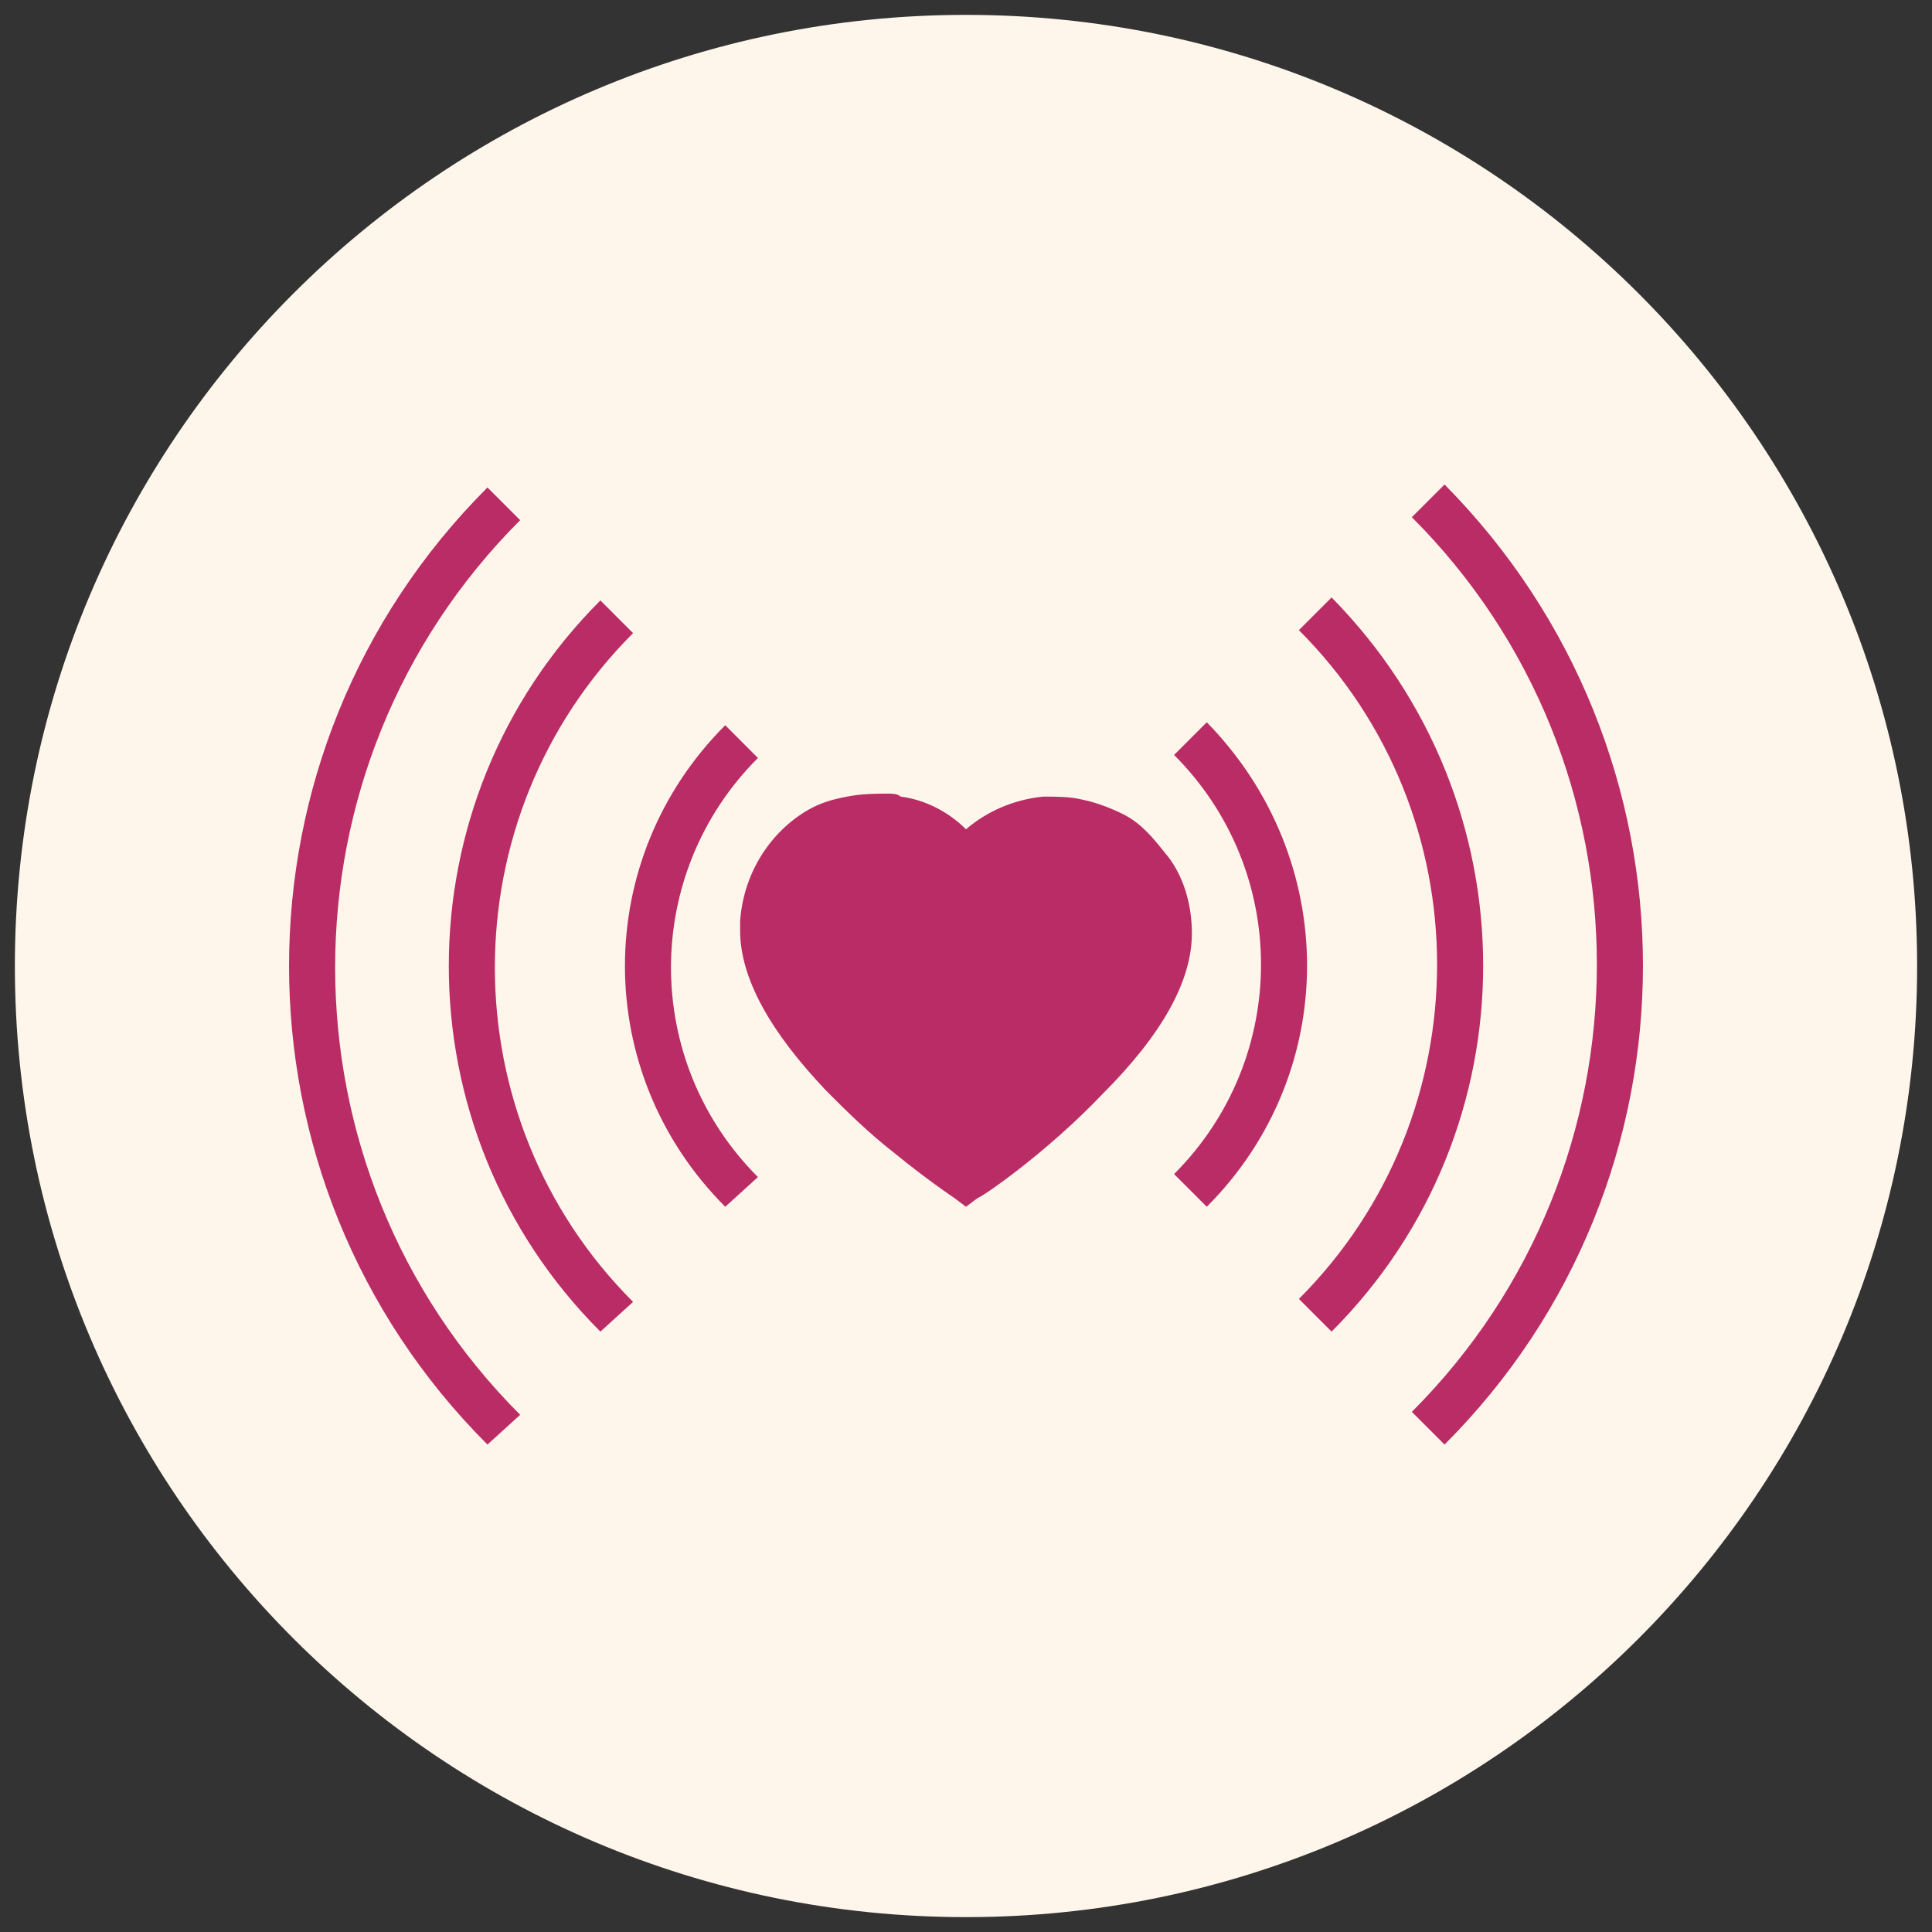 <svg width="50" height="50" viewBox="0 0 50 50" fill="none" xmlns="http://www.w3.org/2000/svg">
<rect x="0" y="0" width="50" height="50" fill="#333333" stroke="none"/>
<path d="M25 49.615C38.595 49.615 49.615 38.595 49.615 25C49.615 11.405 38.595 0.385 25 0.385C11.405 0.385 0.385 11.405 0.385 25C0.385 38.595 11.405 49.615 25 49.615Z" fill="#FFF6EB"/>
<path d="M30.231 24.154C30.231 25.385 29.231 26.769 28.154 27.923C26.692 29.462 25 30.538 25 30.538C25 30.538 24.385 30.077 23.538 29.462C23 29 22.385 28.538 21.846 27.923C20.769 26.769 19.769 25.385 19.769 24.154V24C19.846 23 20.385 22.154 21.231 21.615C21.538 21.462 21.769 21.308 22.077 21.308C22.308 21.308 22.462 21.231 22.692 21.231H23.308C24 21.385 24.615 21.769 25.077 22.308C25.538 21.692 26.308 21.231 27.154 21.154H27.462C27.692 21.154 27.846 21.154 28.077 21.231C28.385 21.308 28.692 21.385 28.923 21.538C29.308 21.769 29.615 22 29.846 22.385C30.077 22.923 30.231 23.462 30.231 24.154Z" fill="#BA2C65"/>
<path d="M25 31.231L24.692 31C24.692 31 24 30.539 23.154 29.846C22.462 29.308 21.923 28.769 21.385 28.231C19.923 26.692 19.154 25.308 19.154 24.077V23.846C19.231 22.692 19.846 21.616 20.846 21C21.231 20.769 21.538 20.692 21.923 20.616C22.308 20.539 22.692 20.539 23 20.539C23.077 20.539 23.231 20.539 23.308 20.616C23.923 20.692 24.538 21 25 21.462C25.538 21 26.231 20.692 27 20.616C27.308 20.616 27.692 20.616 28 20.692C28.385 20.769 28.769 20.923 29.077 21.077C29.538 21.308 29.846 21.692 30.154 22.077C30.615 22.616 30.846 23.385 30.846 24.154C30.846 25.385 30.077 26.769 28.538 28.308C27.077 29.846 25.385 31 25.308 31L25 31.231ZM22.692 21.769C22.538 21.769 22.385 21.769 22.231 21.846C22 21.923 21.769 22 21.538 22.154C20.846 22.539 20.462 23.231 20.385 24.077V24.231C20.385 25.154 21.077 26.308 22.308 27.616C22.769 28.077 23.308 28.616 23.923 29.077C24.385 29.462 24.769 29.769 25 29.923C25.538 29.539 26.692 28.616 27.692 27.616C29 26.308 29.615 25.154 29.615 24.231C29.615 23.692 29.462 23.231 29.154 22.846C28.923 22.539 28.692 22.385 28.462 22.154C28.231 22 28 21.923 27.769 21.846C27.538 21.769 27.308 21.769 27.077 21.846C26.385 21.923 25.846 22.231 25.385 22.769L24.923 23.385L24.462 22.769C24.077 22.308 23.615 22 23.077 21.923H22.846C22.846 21.769 22.769 21.769 22.692 21.769ZM12.615 37.385C5.769 30.539 5.769 19.462 12.615 12.616L13.462 13.462C7.077 19.846 7.077 30.231 13.462 36.615L12.615 37.385ZM37.385 37.385L36.538 36.539C42.923 30.154 42.923 19.769 36.538 13.385L37.385 12.539C44.231 19.462 44.231 30.539 37.385 37.385Z" fill="#BA2C65"/>
<path d="M15.538 34.462C10.307 29.231 10.307 20.77 15.538 15.539L16.384 16.385C11.615 21.154 11.615 28.924 16.384 33.693L15.538 34.462ZM34.461 34.462L33.615 33.616C38.384 28.846 38.384 21.077 33.615 16.308L34.461 15.462C39.692 20.77 39.692 29.231 34.461 34.462Z" fill="#BA2C65"/>
<path d="M18.769 31.231C15.308 27.769 15.308 22.231 18.769 18.769L19.615 19.616C16.615 22.616 16.615 27.462 19.615 30.462L18.769 31.231ZM31.231 31.231L30.385 30.385C33.385 27.385 33.385 22.538 30.385 19.538L31.231 18.692C34.692 22.231 34.692 27.769 31.231 31.231Z" fill="#BA2C65"/>
</svg>
